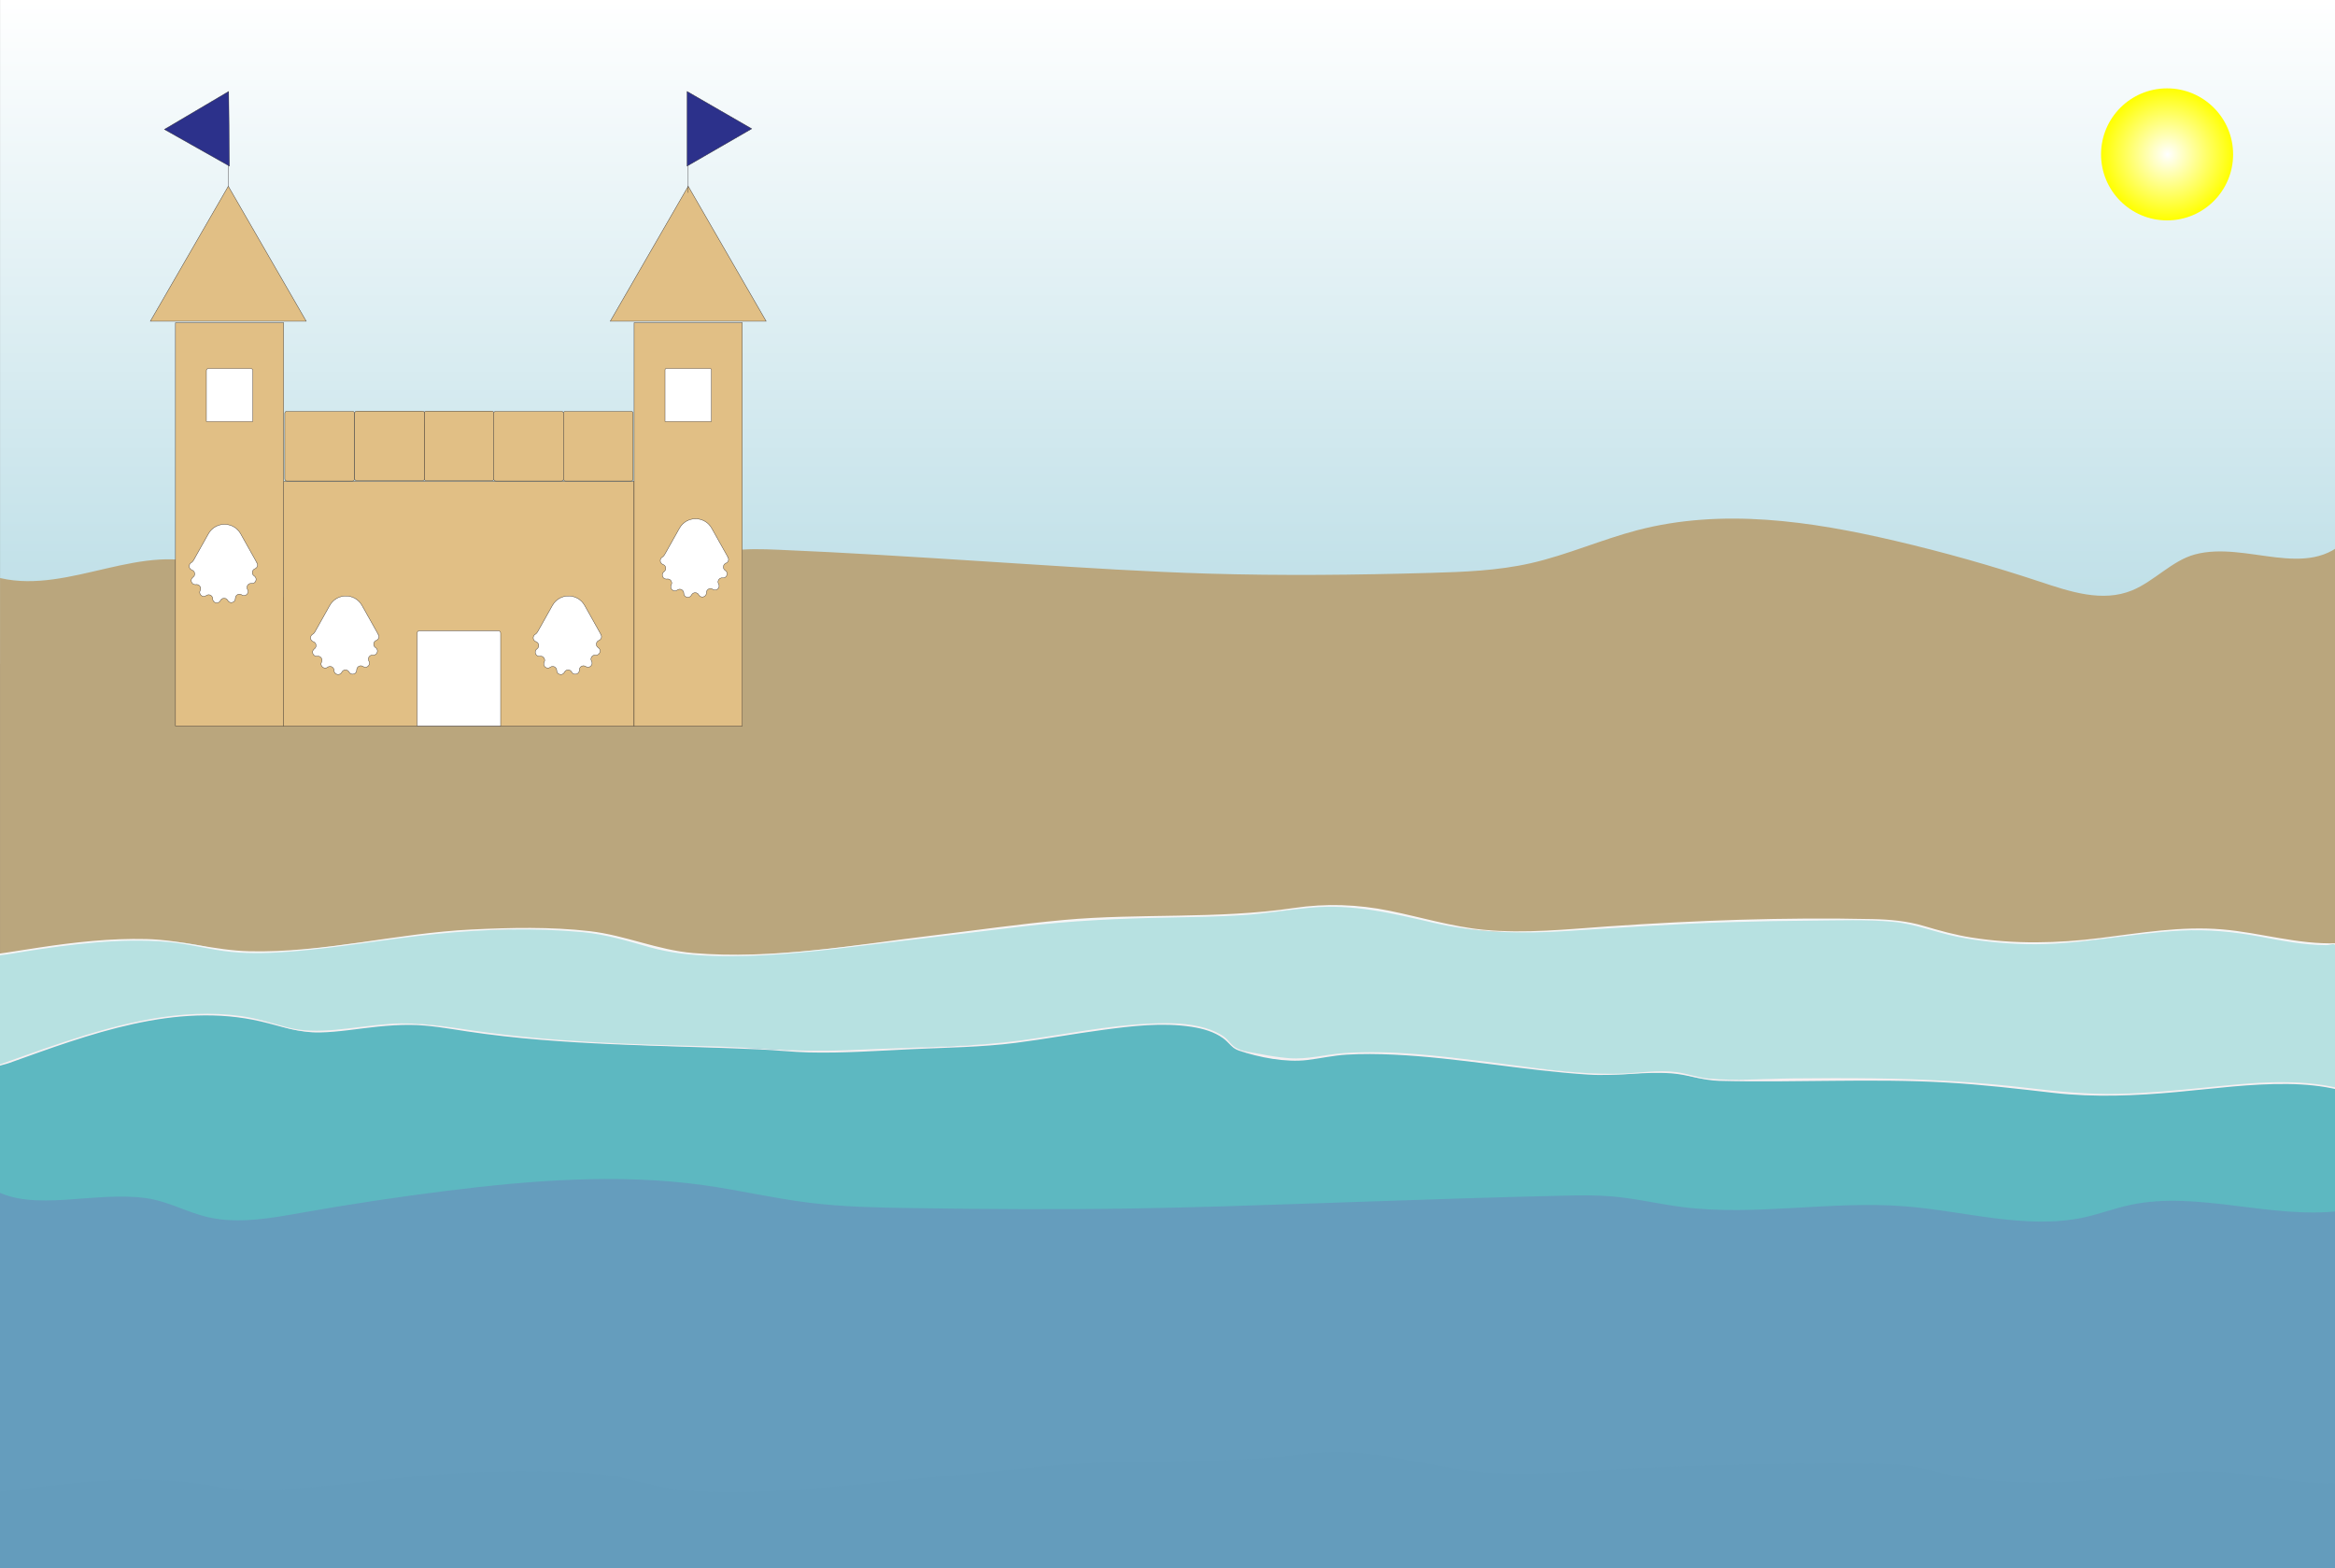 <?xml version="1.0" encoding="utf-8"?>
<!-- Generator: Adobe Illustrator 25.4.1, SVG Export Plug-In . SVG Version: 6.00 Build 0)  -->
<svg version="1.1" id="Layer_1" xmlns="http://www.w3.org/2000/svg" xmlns:xlink="http://www.w3.org/1999/xlink" x="0px" y="0px"
	 viewBox="0 0 6842 4596" style="enable-background:new 0 0 6842 4596;" xml:space="preserve">
<rect x="0" y="0" width="6842" height="4596" fill="#808080" stroke="none"/>
<style type="text/css">
	.st0{fill:url(#SVGID_1_);}
	.st1{fill:url(#SVGID_00000073716927501841534000000012377326990438422684_);}
	.st2{fill:#BAA67D;}
	.st3{fill:#B7E1E1;}
	.st4{fill:#F6F5F6;}
	.st5{fill:#5DB8C1;}
	.st6{fill:#F7EFF1;}
	.st7{fill:#E1BF85;stroke:#231F20;stroke-miterlimit:10;}
	.st8{fill:#FFFFFF;stroke:#231F20;stroke-miterlimit:10;}
	.st9{fill:none;stroke:#231F20;stroke-miterlimit:10;}
	.st10{fill:#2C318B;stroke:#231F20;stroke-miterlimit:10;}
	.st11{fill:#659DBD;}
	.st12{fill:#649CBC;}
</style>
<g>
	<linearGradient id="SVGID_1_" gradientUnits="userSpaceOnUse" x1="3439.032" y1="0" x2="3439.032" y2="2178.793">
		<stop  offset="0" style="stop-color:#FFFFFF"/>
		<stop  offset="1" style="stop-color:#B0D8E2"/>
	</linearGradient>
	<path class="st0" d="M6877.94,0v2178.79h-12.36v-329.95c-116.71,104.52-296.28,5.7-447.63,39.31
		c-65.98,14.65-119.29,64.96-183.37,86.64c-86.98,29.44-181.33,3.17-269.81-21.05c-139.85-38.24-281.1-71.11-423.34-98.52
		c-248.71-47.92-506.02-78.91-753.69-25.65c-104.78,22.56-206.26,59.88-311.58,79.61c-97.01,18.18-196.02,21.16-294.56,23.44
		c-216.9,5.08-433.91,7.07-650.81,1.69c-176.96-4.38-353.78-13.69-530.56-23c-42.7-2.25-85.36-4.49-128.06-6.74
		c-199.13-10.49-398.27-20.94-597.55-27.79c-46.89-1.62-94.03-3.02-140.6,2.91c-70.68,8.98-138.34,34.6-208.3,48.29
		c-213.43,41.7-434.23-29.37-650.02-3.42c-176.35,21.2-355.46,106.33-524.4,50.2c-46.68-15.46-89.63-41.18-136.3-56.53
		c-197.16-64.81-411.34,65.36-614.85,27.09V0L6877.94,0z"/>
</g>
<g>
	
		<radialGradient id="SVGID_00000017489172529383383200000012531702797568628099_" cx="4399.783" cy="-22.72" r="90" gradientTransform="matrix(2.15 0 0 2.15 -3108.146 501.258)" gradientUnits="userSpaceOnUse">
		<stop  offset="0" style="stop-color:#FFFFFF"/>
		<stop  offset="1" style="stop-color:#FFFF00"/>
	</radialGradient>
	<circle style="fill:url(#SVGID_00000017489172529383383200000012531702797568628099_);" cx="6349.96" cy="452.42" r="193.47"/>
</g>
<g>
	<path class="st2" d="M6879.6,1577.11v2073.17H0.11V1693.95c0.57,0.13,1.11,0.27,1.69,0.36c203.87,46.5,418.44-111.65,615.95-32.91
		c46.76,18.65,89.79,49.9,136.55,68.68c169.24,68.19,348.67-35.23,525.34-60.99c216.18-31.52,437.38,54.82,651.19,4.16
		c70.09-16.63,137.88-47.75,208.68-58.66c46.65-7.2,93.88-5.5,140.85-3.53c199.64,8.32,399.13,21.02,598.62,33.76
		c42.78,2.73,85.52,5.46,128.29,8.18c177.1,11.31,354.23,22.63,531.51,27.95c217.29,6.53,434.69,4.11,651.98-2.06
		c98.72-2.77,197.91-6.39,295.09-28.48c105.51-23.97,207.17-69.31,312.14-96.72c248.12-64.7,505.89-27.05,755.05,31.17
		c142.5,33.31,284,73.24,424.11,119.7c88.64,29.42,183.16,61.35,270.3,25.58c64.2-26.34,117.6-87.46,183.7-105.26
		C6582.79,1584.04,6762.69,1704.1,6879.6,1577.11z"/>
</g>
<g>
	<path class="st3" d="M6861.4,3250.02c-238.19-24.62-437.85-16.14-784.5-30.09c-306.2-12.32-427.59-19.91-716.44,8.21
		c-92.07,8.97-566.99-46.23-630.47-27.35c-258.25,76.74-375.89,58.78-759.43-10.03c-70.45-12.65-283.17,14.27-365.38,7.29
		c-284.58-24.16-559.95-43.59-845.4-20.06c-285.54,23.51-583.16,29.57-856.14-1.82c-218.23-25.09-366.67,11.39-601.81-0.91
		c-86.49-4.52-177.46-4.67-265.08-1.82c-298.79,9.71-779.76,35.14-1056.75,64.73l4.28-439.09
		c138.14-18.08,398.56-76.95,629.66-22.27c199.14,47.12,519.28-42.19,789.48-51.25c132.79-4.45,281.61-5.87,385.63,15.19
		c62.34,12.62,99.48,31.79,162.78,44.11c148.91,28.94,364.01,9.39,534.11-11.06c195.56-23.53,391.12-47.06,586.68-70.57
		c224.16-26.96,502.85-5.44,713.54-38.96c269.35-42.85,384.75,63.11,632.63,67.03c97.55,1.54,193.03-7.02,287.37-13.54
		c240.9-16.62,491.91-24.18,741.87-22.31c41.68,0.3,85.01,0.98,121.8,5.89c44.73,5.93,73.32,17.14,106.11,26.79
		c82.74,24.36,211.86,40.74,338.29,35.72c170.71-6.8,317.01-49.97,483.89-38.7c127.64,8.63,219.27,47.84,349.18,41.56
		L6861.4,3250.02z"/>
	<g>
		<path class="st4" d="M6861.4,3247.52c-244.87-24.91-491.83-19.46-737.54-28.3c-134.1-4.83-268.21-12.57-402.44-12.84
			c-121.94-0.25-242.23,11.09-363.69,19.5c-66.91,4.63-135.79-3.78-202.46-8.61c-91.68-6.64-183.3-14.4-275.08-19.51
			c-60.38-3.36-118.88-8.18-177.39,8.31c-92.4,26.04-186.54,43.08-282.8,42.26c-115.05-0.98-229.45-21.43-342.47-41.11
			c-52.29-9.1-104.29-21.92-157.56-22.36c-51.81-0.43-103.67,3.5-155.35,6.58c-49.18,2.93-98.96,7.17-148.25,4.83
			c-75.55-3.59-151.06-12.4-226.54-17.58c-160.17-10.98-320.81-17.28-481.34-11.79c-159,5.44-317.24,22.64-476.38,26.72
			c-155.39,3.98-311.19,1.05-466.01-13.44c-71.93-6.74-143.12-15.03-215.48-15.5c-65.4-0.42-130.71,3.29-196.01,6.39
			c-153.06,7.26-305.26-4.03-458.28-1.57c-252.57,4.06-505.59,19.54-757.57,36.49c-60.95,4.1-121.88,8.52-182.77,13.46
			c-52.28,4.24-108.69,3.9-160.08,14.56c-14.53,3.01-10.34,6.44-13.32-3.48c-2.37-7.92,0.2-20.57,0.28-28.78
			c0.31-32.03,0.62-64.07,0.94-96.1c0.76-77.58,1.51-155.15,2.27-232.73c0.17-17.75-6-50.42,0.65-67.16
			c3.35-8.43-0.16-4.88,12.69-6.23c24.93-2.61,49.8-7.52,74.57-11.39c137.01-21.4,275.78-39.33,414.65-28.07
			c64.43,5.22,126.28,23.47,190.36,29.68c60.02,5.81,120.69,3.2,180.67-1.76c140.22-11.59,278.86-37.03,418.81-51.1
			c140.94-14.16,286.73-18.32,427.91-5.26c69.36,6.42,132.22,25.84,198.76,44.58c58.63,16.51,119.33,22.81,180.04,24.94
			c138.46,4.86,277.14-10,414.4-26.49c163.73-19.67,327.45-39.4,491.17-59.09c145.99-17.55,290.71-24.19,437.68-26.76
			c70.58-1.23,141.21-2.56,211.68-6.91c67.44-4.17,133.52-15.79,200.65-22.02c123.18-11.44,238.2,16.17,357.06,43.81
			c130.53,30.35,258.42,33.33,391.91,24.77c159.06-10.2,317.83-21.17,477.18-26.08c81.55-2.51,163.14-4.01,244.72-4.52
			c78.05-0.48,157.57-3.67,235.39,3.51c63.98,5.9,122.61,30.33,185.11,43.14c66.93,13.72,135.44,20.55,203.69,22.32
			c153.6,3.98,302.92-31.99,455.63-39.72c77.64-3.93,153.61,3.36,229.94,17.49c64.36,11.91,128.46,24.85,194.18,25.25
			c15.88,0.1,24.29-8.02,29.37,2.91c2.78,5.98,0.55,18.96,0.74,25.46c0.89,30.59,1.79,61.18,2.68,91.77
			c2.31,78.92,4.61,157.83,6.92,236.75c1.2,41.09,2.4,82.19,3.6,123.28c0.09,3.21,5.09,3.22,5,0
			c-4.71-161.11-9.41-322.21-14.12-483.32c-0.04-1.31-1.11-2.55-2.5-2.5c-114.58,4.27-223.31-31.08-336.54-40.6
			c-119.89-10.09-238.36,10.57-356.9,25.34c-125.7,15.66-251.67,18.41-377.13-1.43c-47.82-7.56-93.38-20.23-139.67-33.95
			c-49.58-14.7-99.76-19.02-151.29-20.14c-257.45-5.62-516.19,3.83-773.03,21.39c-121.27,8.29-244.18,21.84-365.65,9.88
			c-93.82-9.24-183.57-36.85-275.6-55.54c-92.84-18.86-185.89-22.14-279.73-8.24c-112.49,16.66-225.76,20.37-339.32,22.47
			c-111.94,2.08-224.19,2.46-335.77,12.7c-128.62,11.81-256.9,30.24-385.13,45.66c-230.27,27.7-467.62,70.77-700.24,51.26
			c-104.3-8.75-199.51-52.22-303.05-64.13c-114.59-13.18-232.11-10.51-347.13-4.89c-217.3,10.6-432.16,68.79-650.22,63.75
			c-102.01-2.36-199.9-33.31-302.4-35.78c-105.03-2.54-209.71,9.25-313.41,24.83c-43.6,6.55-87.09,13.96-130.8,19.81
			c-1.35,0.18-2.49,1-2.5,2.5c-1.43,146.36-2.85,292.73-4.28,439.09c-0.01,1.25,1.16,2.64,2.5,2.5
			c225.13-23.85,451.54-36.83,677.58-48.48c111.86-5.77,223.77-10.8,335.71-14.77c139.58-4.95,278.13,3.39,417.57,2.94
			c124.58-0.4,248.89-13.64,373.51-10.11c141.96,4.02,282.81,25.38,425.08,28.78c296.39,7.09,590.52-33.46,886.6-28.64
			c149.7,2.44,299.12,12.82,448.29,25.08c100.33,8.24,197.64,1.47,298.01-3.45c203.16-9.96,399.63,65.27,603.73,61.16
			c84.74-1.71,167.89-17.35,249.42-39.87c60.01-16.58,115.74-14.26,177.87-10.92c154.15,8.3,309.33,30.83,463.81,29.24
			c101.7-1.05,203.57-17.01,305.53-19.41c111.11-2.62,222.21,1.66,333.22,6.12c244.46,9.84,489.63,8.61,733.88,22.27
			c50.62,2.83,101.15,6.79,151.59,11.92C6864.59,3252.84,6864.57,3247.84,6861.4,3247.52z"/>
	</g>
</g>
<g>
	<path class="st5" d="M-55.41,3935.93l-0.39-794.03c281.42-98.32,591.62-232.83,881.55-133.48c82.97,28.43,175.29,9.1,268.04-0.94
		c263.67-28.54,149.99,44.6,1023.54,62c355.26,7.07,50.89,27.93,778.56-8.17c206.95-10.27,618.39-134.13,717,6.81
		c8.29,11.85,171.45,47,228.14,34.06c255.22-58.25,718.86,64.35,937.9,44.96c208.04-18.42,125.62,20.36,292.8,18.01
		c384.15-5.4,614.66-8.3,925.75,32.63c352.19,46.35,654.25-76.57,896.25,5.22l3.62,732.95"/>
	<g>
		<path class="st6" d="M-52.91,3935.93c-0.1-203.78-0.2-407.57-0.3-611.35c-0.02-47.42-0.05-94.84-0.07-142.25
			c0-9.26-3.19-25.37-0.02-34.14c6.2-17.13,60.33-25.92,79.87-32.93c232.96-83.52,488.19-180.41,738.67-121.64
			c58.84,13.8,110.17,33.25,171.63,32.03c56.69-1.13,112.81-11.28,169.13-16.94c32.15-3.24,64.46-5.54,96.8-5.23
			c56.01,0.54,111.09,10.83,166.31,19.13c283.98,42.68,570.72,39.89,856.87,52.66c47.78,2.13,95.44,7.69,143.25,8.87
			c101.84,2.5,204.32-4.93,305.98-9.66c100.17-4.66,201.36-5.64,300.91-18.34c85.43-10.9,170.16-26.62,255.52-38.02
			c85.03-11.36,174.14-22.22,259.6-9.03c32.63,5.04,66.39,14.16,93.37,33.95c17.3,12.69,24.44,28.51,44.97,35.51
			c59.99,20.45,138.31,35.59,201.7,27.77c38.32-4.73,75.55-13.29,114.35-15.64c45.95-2.78,92.07-2.18,138.03-0.03
			c191.12,8.95,379.45,46.33,570.24,58.52c81.61,5.22,162.88-9.61,244.02-3.67c47.64,3.49,91.34,20.72,139.84,21.99
			c222.36,5.85,444.38-7.87,666.83,4.93c104.67,6.02,208.32,18.28,312.42,30.23c120.5,13.84,241.79,8.36,362.27-2.59
			c107.82-9.8,215.89-24.79,324.37-23.36c49.9,0.66,99.95,5.13,148.54,16.91c6.21,1.5,36.28,6.34,39.07,10.74
			c1.27,2-0.41,7.3,0.05,9.6c6.77,33.81,0.37,75.77,0.54,110.11c0.31,62.28,0.62,124.57,0.92,186.85
			c0.59,120.26,1.19,240.51,1.78,360.77c0.11,21.42,0.21,42.84,0.32,64.25c0.02,3.22,5.02,3.22,5,0
			c-1.06-214.01-2.11-428.02-3.17-642.04c-0.15-30.3-0.3-60.61-0.45-90.91c-0.01-1.14-0.78-2.07-1.84-2.41
			c-140.4-45.86-291.3-27.54-435.36-13.22c-84.04,8.35-168.16,16.52-252.65,18.32c-88.88,1.89-175.56-6.8-263.64-17.25
			c-150.71-17.89-302.17-26.26-453.9-28.23c-78.91-1.03-157.84-0.63-236.75,0.16c-81.91,0.82-166.12,8.15-247.77,0.31
			c-31.22-3-60.11-14.47-91-18.62c-56.87-7.64-114.25,3.24-171.14,4.52c-129.65,2.91-260.06-19.61-388.36-35.31
			c-137.6-16.84-277.97-34.78-416.81-25.01c-53.92,3.79-105.91,19.2-160.11,14.8c-29.15-2.37-58.17-6.93-86.83-12.66
			c-21.06-4.21-52.28-7.15-70.97-19.11c-11.95-7.65-20.06-21.86-31.95-30.54c-16.38-11.95-35.37-19.97-54.71-25.74
			c-50.8-15.16-105.8-15.68-158.31-13.47c-128.57,5.4-255.06,32.29-382.28,49.54c-137.88,18.7-278.93,19.06-417.85,24.96
			c-64.95,2.76-130.13,6.21-195.17,5.31c-100.65-1.39-201.37-10.92-302.14-13.2c-228.23-5.17-458.1-12.55-684.38-45.1
			c-83.62-12.03-164.4-26.44-249.26-20.51c-53.91,3.77-107.27,12.63-161.07,17.43c-48.1,4.29-96.73,4.87-143.65-8.18
			c-44.04-12.25-86.53-25.8-132.08-32.1c-174.1-24.1-349.54,20.35-513.87,74.43c-83.52,27.49-165.88,58.32-248.85,87.41
			c-1.05,0.37-1.84,1.26-1.84,2.41c0.11,231.63,0.23,463.26,0.34,694.89c0.02,33.05,0.03,66.1,0.05,99.15
			C-57.91,3939.15-52.91,3939.16-52.91,3935.93L-52.91,3935.93z"/>
	</g>
</g>
<g>
	<rect x="831.21" y="1410.85" class="st7" width="1026.87" height="716.74"/>
	<path class="st8" d="M1466.98,2127.59h-244.66v-272.44c0-3.69,2.99-6.68,6.68-6.68h231.48c3.59,0,6.49,2.91,6.49,6.49V2127.59z"/>
	<rect x="514.19" y="945.66" class="st7" width="317.02" height="1181.94"/>
	<rect x="1858.09" y="945.66" class="st7" width="317.02" height="1181.94"/>
	<path class="st8" d="M2084.56,1235.11h-135.92v-151.35c0-2.05,1.66-3.71,3.71-3.71h128.6c1.99,0,3.61,1.62,3.61,3.61V1235.11z"/>
	<polygon class="st7" points="897.34,941.34 668.94,941.34 440.53,941.34 554.73,743.54 668.94,545.73 783.14,743.54 	"/>
	<polygon class="st7" points="2245,941.34 2016.6,941.34 1788.19,941.34 1902.39,743.54 2016.6,545.73 2130.8,743.54 	"/>
	<path class="st7" d="M1033.17,1409.52H840.06c-3.02,0-5.5-2.47-5.5-5.49v-193.11c0-3.02,2.47-5.49,5.5-5.49h193.11
		c3.02,0,5.5,2.47,5.5,5.49v193.11C1038.67,1407.05,1036.2,1409.52,1033.17,1409.52z"/>
	<path class="st8" d="M1242.75,1244.69v125.54c0,3.93-0.59,7.76-1.67,11.36c-1.11-3.6-1.7-7.43-1.7-11.36v-125.54
		c0-3.93,0.59-7.76,1.7-11.36C1242.17,1236.93,1242.75,1240.76,1242.75,1244.69z"/>
	<path class="st7" d="M1645.48,1409.52h-193.11c-3.02,0-5.5-2.47-5.5-5.49v-193.11c0-3.02,2.47-5.49,5.5-5.49h193.11
		c3.02,0,5.49,2.47,5.49,5.49v193.11C1650.97,1407.05,1648.5,1409.52,1645.48,1409.52z"/>
	<path class="st7" d="M1849.58,1409.52h-193.11c-3.02,0-5.5-2.47-5.5-5.49v-193.11c0-3.02,2.47-5.49,5.5-5.49h193.11
		c3.02,0,5.5,2.47,5.5,5.49v193.11C1855.08,1407.05,1852.6,1409.52,1849.58,1409.52z"/>
	<line class="st9" x1="668.94" y1="321.95" x2="668.94" y2="545.73"/>
	<line class="st9" x1="2016.6" y1="341" x2="2016.6" y2="564.79"/>
	<polygon class="st10" points="672.21,486.68 576.98,432.94 481.75,379.2 575.91,323.6 670.06,268.01 671.14,377.35 	"/>
	<polygon class="st10" points="2013.32,486.69 2013.32,377.35 2013.32,268 2108.02,322.67 2202.71,377.35 2108.02,432.02 	"/>
	<path class="st8" d="M1102.52,1876.74c5.19-2.02,7.61-6.52,7.61-11.02c0-2.6-0.81-5.21-2.37-7.31h0.14l-14.97-26.68l-9.8-17.48
		l-22.44-40c-10.35-18.43-28.77-27.64-47.2-27.64s-36.85,9.21-47.2,27.64l-24.78,44.15l-12.08,21.55l-6.43,11.46
		c-1.72,3.07-4.11,5.79-7.16,7.55c-3.79,2.19-5.79,6.28-5.79,10.36c0,4.67,2.6,9.33,8.07,11.2c5.24,1.8,8.08,6.53,8.08,11.32
		c0,3.63-1.64,7.29-5.09,9.71c-9.75,6.85-4.46,21.69,6.65,21.69c0.66,0,1.34-0.05,2.03-0.16c7.63-1.18,13.78,4.88,13.78,11.76
		c0,1.81-0.43,3.67-1.35,5.47c-4.48,8.69,2.52,17.45,10.62,17.45c2.34,0,4.79-0.73,7.07-2.42c2.2-1.63,4.65-2.37,7.05-2.37
		c6.14,0,11.91,4.84,11.96,11.86c0.05,7.46,6.04,11.84,12.05,11.84c4.16,0,8.35-2.11,10.59-6.75c2.16-4.48,6.44-6.73,10.74-6.73
		c4.13,0,8.25,2.08,10.5,6.3c5.87,11,22.44,6.69,22.44-5.57c0-0.16-0.01-0.3-0.01-0.46c-0.33-9.73,10.54-15.73,18.6-10.25
		c8.54,5.8,18.7-1.08,18.7-9.79c0-1.94-0.51-3.97-1.64-5.96c-4.58-8.06,1.37-17.8,10.29-17.8c0.47,0,0.94,0.03,1.42,0.08
		c8.02,0.91,13.3-5.49,13.3-12.01c0-3.68-1.69-7.4-5.52-9.86c-3.71-2.37-5.49-6.19-5.49-9.99
		C1094.9,1883.26,1097.53,1878.68,1102.52,1876.74z"/>
	<path class="st8" d="M1754.95,1876.74c5.19-2.02,7.61-6.52,7.61-11.02c0-2.6-0.81-5.21-2.37-7.31h0.14l-14.97-26.68l-9.8-17.48
		l-22.44-40c-10.35-18.43-28.77-27.64-47.2-27.64s-36.85,9.21-47.2,27.64l-24.78,44.15l-12.08,21.55l-6.43,11.46
		c-1.72,3.07-4.11,5.79-7.16,7.55c-3.79,2.19-5.79,6.28-5.79,10.36c0,4.67,2.6,9.33,8.07,11.2c5.24,1.8,8.08,6.53,8.08,11.32
		c0,3.63-1.64,7.29-5.09,9.71c-9.75,6.85-4.46,21.69,6.65,21.69c0.66,0,1.34-0.05,2.03-0.16c7.63-1.18,13.78,4.88,13.78,11.76
		c0,1.81-0.43,3.67-1.35,5.47c-4.48,8.69,2.52,17.45,10.62,17.45c2.34,0,4.79-0.73,7.07-2.42c2.2-1.63,4.65-2.37,7.05-2.37
		c6.14,0,11.91,4.84,11.96,11.86c0.05,7.46,6.04,11.84,12.05,11.84c4.16,0,8.35-2.11,10.59-6.75c2.16-4.48,6.44-6.73,10.74-6.73
		c4.13,0,8.25,2.08,10.5,6.3c5.87,11,22.44,6.69,22.44-5.57c0-0.16-0.01-0.3-0.01-0.46c-0.33-9.73,10.54-15.73,18.6-10.25
		c8.54,5.8,18.7-1.08,18.7-9.79c0-1.94-0.51-3.97-1.64-5.96c-4.58-8.06,1.37-17.8,10.29-17.8c0.47,0,0.94,0.03,1.42,0.08
		c8.02,0.91,13.3-5.49,13.3-12.01c0-3.68-1.69-7.4-5.52-9.86c-3.71-2.37-5.49-6.19-5.49-9.99
		C1747.33,1883.26,1749.96,1878.68,1754.95,1876.74z"/>
	<path class="st8" d="M2127.2,1650.47c5.19-2.02,7.61-6.52,7.61-11.02c0-2.6-0.81-5.21-2.37-7.31h0.14l-14.97-26.68l-9.8-17.48
		l-22.44-40c-10.35-18.43-28.77-27.64-47.2-27.64s-36.85,9.21-47.2,27.64l-24.78,44.15l-12.08,21.55l-6.43,11.46
		c-1.72,3.07-4.11,5.79-7.16,7.55c-3.79,2.19-5.79,6.28-5.79,10.36c0,4.67,2.6,9.33,8.07,11.2c5.24,1.8,8.08,6.53,8.08,11.32
		c0,3.63-1.64,7.29-5.09,9.71c-9.75,6.85-4.46,21.69,6.65,21.69c0.66,0,1.34-0.05,2.03-0.16c7.63-1.18,13.78,4.88,13.78,11.76
		c0,1.81-0.43,3.67-1.35,5.47c-4.48,8.69,2.52,17.45,10.62,17.45c2.34,0,4.79-0.73,7.07-2.42c2.2-1.63,4.65-2.37,7.05-2.37
		c6.14,0,11.91,4.84,11.96,11.86c0.05,7.46,6.04,11.84,12.05,11.84c4.16,0,8.35-2.11,10.59-6.75c2.16-4.48,6.44-6.73,10.74-6.73
		c4.13,0,8.25,2.08,10.5,6.3c5.87,11,22.44,6.69,22.44-5.57c0-0.16-0.01-0.3-0.01-0.46c-0.33-9.73,10.54-15.73,18.6-10.25
		c8.54,5.8,18.7-1.08,18.7-9.79c0-1.94-0.51-3.97-1.64-5.96c-4.58-8.06,1.37-17.8,10.29-17.8c0.47,0,0.94,0.03,1.42,0.08
		c8.02,0.91,13.3-5.49,13.3-12.01c0-3.68-1.69-7.4-5.52-9.86c-3.71-2.37-5.49-6.19-5.49-9.99
		C2119.59,1656.99,2122.22,1652.4,2127.2,1650.47z"/>
	<path class="st8" d="M746.92,1666.76c5.19-2.02,7.61-6.52,7.61-11.02c0-2.6-0.81-5.21-2.37-7.31h0.14l-14.97-26.68l-9.8-17.48
		l-22.44-40c-10.35-18.43-28.77-27.64-47.2-27.64c-18.43,0-36.85,9.21-47.2,27.64l-24.78,44.15l-12.08,21.55l-6.43,11.46
		c-1.72,3.07-4.11,5.79-7.16,7.55c-3.79,2.19-5.79,6.28-5.79,10.36c0,4.67,2.6,9.33,8.07,11.2c5.24,1.8,8.08,6.53,8.08,11.32
		c0,3.63-1.64,7.29-5.09,9.71c-9.75,6.85-4.46,21.69,6.65,21.69c0.66,0,1.34-0.05,2.03-0.16c7.63-1.18,13.78,4.88,13.78,11.76
		c0,1.81-0.43,3.67-1.35,5.47c-4.48,8.69,2.52,17.45,10.62,17.45c2.34,0,4.79-0.73,7.07-2.42c2.2-1.63,4.65-2.37,7.05-2.37
		c6.14,0,11.91,4.84,11.96,11.86c0.05,7.46,6.04,11.84,12.05,11.84c4.16,0,8.35-2.11,10.59-6.75c2.16-4.48,6.44-6.73,10.74-6.73
		c4.13,0,8.25,2.08,10.5,6.3c5.87,11,22.44,6.69,22.44-5.57c0-0.16-0.01-0.3-0.01-0.46c-0.33-9.73,10.54-15.73,18.6-10.25
		c8.54,5.8,18.7-1.08,18.7-9.79c0-1.94-0.51-3.97-1.64-5.96c-4.58-8.06,1.37-17.8,10.29-17.8c0.47,0,0.94,0.03,1.42,0.08
		c8.02,0.91,13.3-5.49,13.3-12.01c0-3.68-1.69-7.4-5.52-9.86c-3.71-2.37-5.49-6.19-5.49-9.99
		C739.31,1673.28,741.94,1668.7,746.92,1666.76z"/>
	<path class="st8" d="M735.14,1080.05H610.42c-3.14,0-5.68,2.54-5.68,5.68v149.39h135.92v-149.55
		C740.66,1082.52,738.19,1080.05,735.14,1080.05z"/>
	<path class="st7" d="M1441.45,1408.85h-193.11c-3.02,0-5.5-2.47-5.5-5.5v-193.11c0-3.02,2.47-5.5,5.5-5.5h193.11
		c3.02,0,5.5,2.47,5.5,5.5v193.11C1446.95,1406.38,1444.48,1408.85,1441.45,1408.85z"/>
	<path class="st7" d="M1238.01,1408.85H1044.9c-3.02,0-5.49-2.47-5.49-5.5v-193.11c0-3.02,2.47-5.5,5.49-5.5h193.11
		c3.02,0,5.5,2.47,5.5,5.5v193.11C1243.51,1406.38,1241.03,1408.85,1238.01,1408.85z"/>
</g>
<g>
	<path class="st11" d="M-19.25,3485.83v1110.11h6879.5V3548.39c-0.57,0.07-1.11,0.14-1.69,0.19
		c-203.87,24.9-418.44-59.79-615.95-17.62c-46.76,9.98-89.79,26.72-136.55,36.78c-169.24,36.51-348.67-18.87-525.34-32.66
		c-216.18-16.88-437.38,29.35-651.19,2.23c-70.09-8.91-137.88-25.57-208.68-31.41c-46.65-3.85-93.88-2.94-140.85-1.89
		c-199.64,4.45-399.13,11.25-598.62,18.08c-42.78,1.46-85.52,2.92-128.29,4.38c-177.1,6.06-354.23,12.11-531.51,14.96
		c-217.29,3.5-434.69,2.2-651.98-1.1c-98.72-1.48-197.91-3.42-295.09-15.25c-105.51-12.83-207.17-37.11-312.14-51.79
		c-248.12-34.65-505.89-14.49-755.05,16.69c-142.5,17.84-284.01,39.22-424.11,64.09c-88.64,15.75-183.16,32.85-270.3,13.7
		c-64.2-14.1-117.6-46.83-183.7-56.36C277.57,3489.54,97.67,3553.83-19.25,3485.83z"/>
</g>
<g>
	<path class="st12" d="M1310.63,8540.28"/>
</g>
<g>
	<path class="st12" d="M2768.58,8546.73"/>
</g>
<g>
	<path class="st12" d="M3979.37,8576.84"/>
</g>
<g>
	<path class="st12" d="M-11.2,4725.48l4.28-352.68c138.14-14.52,398.56-61.81,629.66-17.89c199.14,37.85,519.28-33.89,789.48-41.17
		c132.79-3.58,281.61-4.71,385.63,12.2c62.34,10.14,99.48,25.53,162.78,35.43c148.91,23.25,364,7.54,534.11-8.88
		c195.56-18.9,391.12-37.8,586.68-56.68c224.16-21.66,502.85-4.37,713.54-31.29c269.35-34.42,384.75,50.69,632.63,53.84
		c97.55,1.24,193.03-5.64,287.37-10.87c240.9-13.35,491.91-19.42,741.87-17.92c41.68,0.24,85.01,0.79,121.8,4.73
		c44.73,4.76,73.32,13.77,106.11,21.52c82.74,19.56,211.86,32.72,338.29,28.69c170.71-5.46,317.01-40.14,483.89-31.08
		c127.64,6.93,219.27,38.43,349.18,33.38L6870.2,4735"/>
</g>
</svg>
